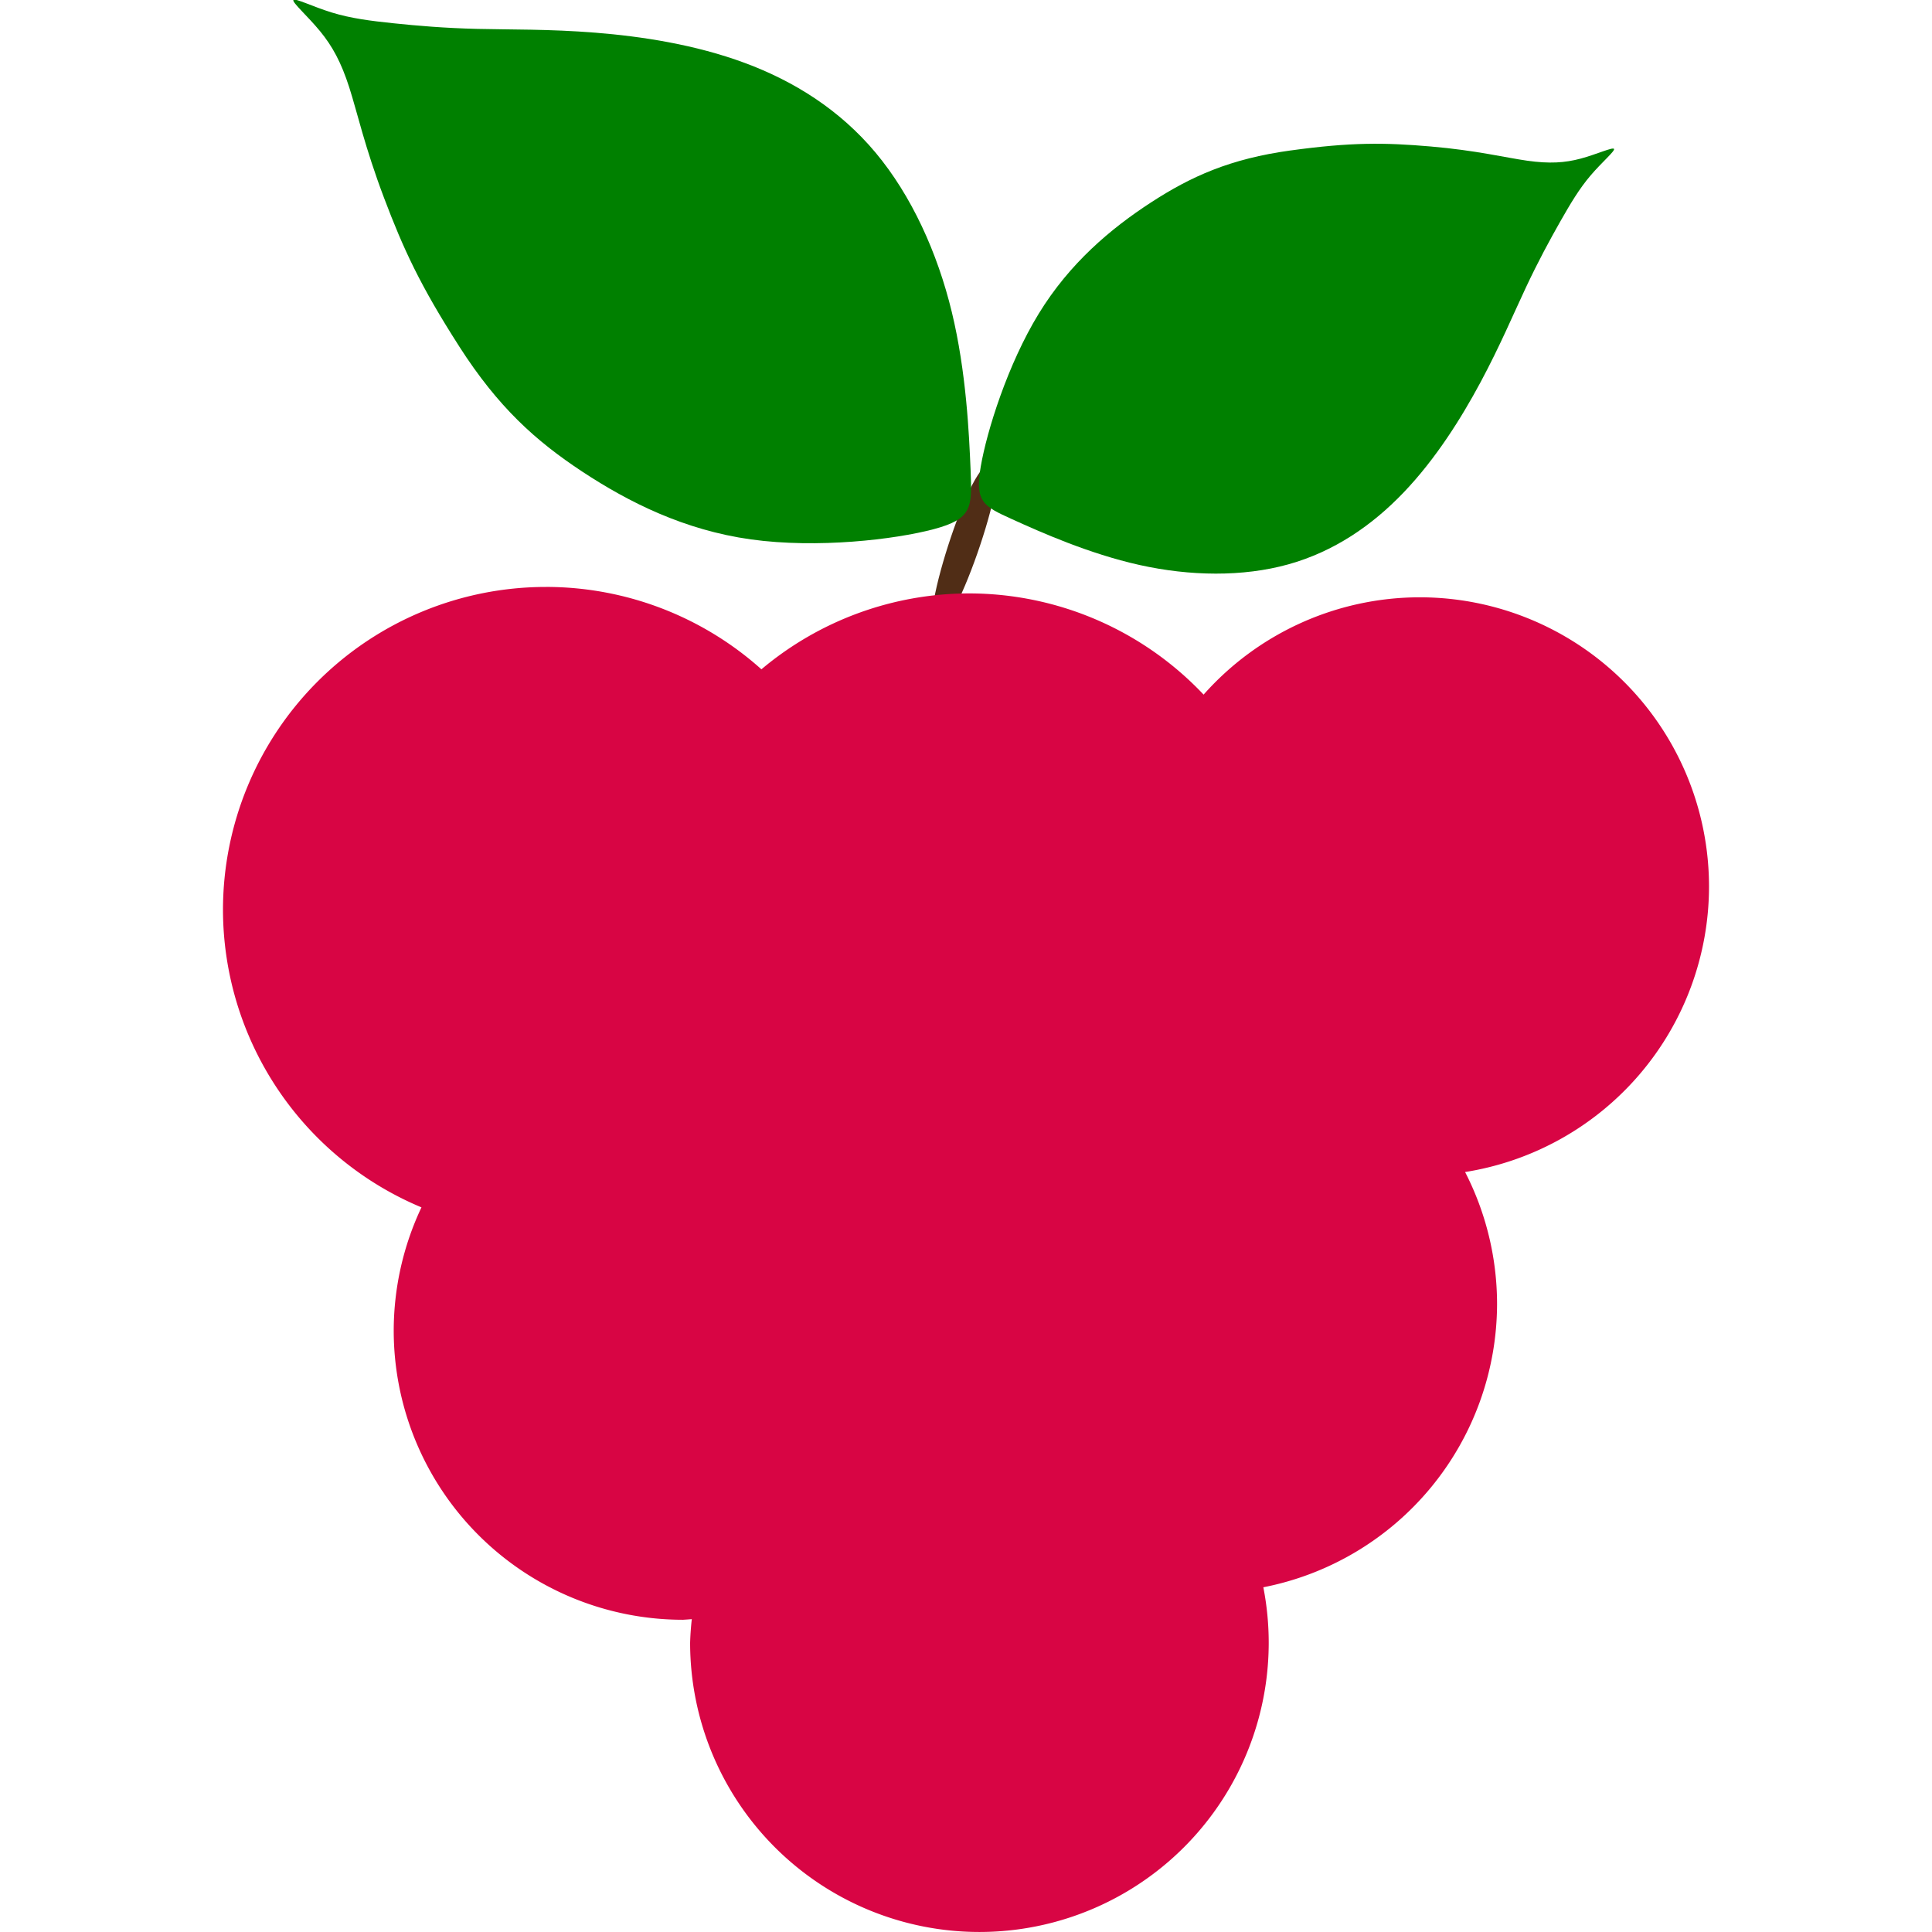 <?xml version="1.0" encoding="UTF-8"?>
<!-- Created with Inkscape (http://www.inkscape.org/) -->
<svg width="91.919mm" height="91.919mm" version="1.1" viewBox="0 0 91.919 91.919" xml:space="preserve" xmlns="http://www.w3.org/2000/svg"><g transform="translate(-23.708 -36.774)"><path transform="matrix(2.018 -1.018 .883 1.309 -126.45 60.268)" d="m70.601 58.976c-0.428 0.759-0.23 0.906 0.405 0.301s1.708-1.962 2.136-2.721c0.428-0.759 0.21-0.921-0.425-0.316s-1.688 1.977-2.116 2.736z" fill="#502d16" stroke-width=".265"/><path d="m49.685 64.699a15.368 15.368 0 0 0-15.368 15.368 15.368 15.368 0 0 0 9.443 14.15 13.764 13.764 0 0 0-1.32 5.857 13.764 13.764 0 0 0 13.764 13.764 13.764 13.764 0 0 0 0.418-0.03 13.764 13.764 0 0 0-0.08 1.12 13.764 13.764 0 0 0 13.764 13.764 13.764 13.764 0 0 0 13.764-13.764 13.764 13.764 0 0 0-0.256-2.636 13.764 13.764 0 0 0 11.12-13.475 13.764 13.764 0 0 0-1.521-6.281 13.764 13.764 0 0 0 11.605-13.58 13.764 13.764 0 0 0-13.764-13.764 13.764 13.764 0 0 0-10.282 4.63 15.368 15.368 0 0 0-11.165-4.815 15.368 15.368 0 0 0-9.873 3.611 15.368 15.368 0 0 0-10.25-3.92z" fill="#d80544" stroke-width=".237"/><path transform="matrix(.882 .296 -.267 1.033 6.107 -29.735)" d="m102.29 42.003c-2.895 1.213-4.609 2.516-6.265 4.191-1.656 1.676-3.255 3.724-4.144 6.31s-1.07 5.708-0.917 7.298c0.153 1.59 0.64 1.647 2.223 1.79s4.262 0.372 6.917 0.129 5.283-0.959 7.379-2.142c2.095-1.183 3.658-2.833 4.81-4.697s1.897-3.941 2.397-5.754c0.5-1.813 0.758-3.361 1.037-4.665 0.279-1.305 0.581-2.366 0.857-3.277s0.529-1.673 0.917-2.391c0.388-0.719 0.912-1.394 0.82-1.458-0.092-0.064-0.8 0.483-1.53 0.887-0.73 0.404-1.481 0.665-2.616 0.847s-2.654 0.286-4.986 0.772-4.003 0.947-6.897 2.16z" fill="#008000" stroke-width=".265"/><path transform="matrix(-.151 -1.087 1.172 -.203 11.773 172.97)" d="m102.29 42.003c-2.895 1.213-4.609 2.516-6.265 4.191-1.656 1.676-3.255 3.724-4.144 6.31s-1.07 5.708-0.917 7.298c0.153 1.59 0.64 1.647 2.223 1.79s4.262 0.372 6.917 0.129 5.283-0.959 7.379-2.142c2.095-1.183 3.658-2.833 4.81-4.697s1.897-3.941 2.397-5.754c0.5-1.813 0.758-3.361 1.037-4.665 0.279-1.305 0.581-2.366 0.857-3.277s0.529-1.673 0.917-2.391c0.388-0.719 0.912-1.394 0.82-1.458-0.092-0.064-0.8 0.483-1.53 0.887-0.73 0.404-1.481 0.665-2.616 0.847s-2.654 0.286-4.986 0.772-4.003 0.947-6.897 2.16z" fill="#008000" stroke-width=".265"/></g></svg>